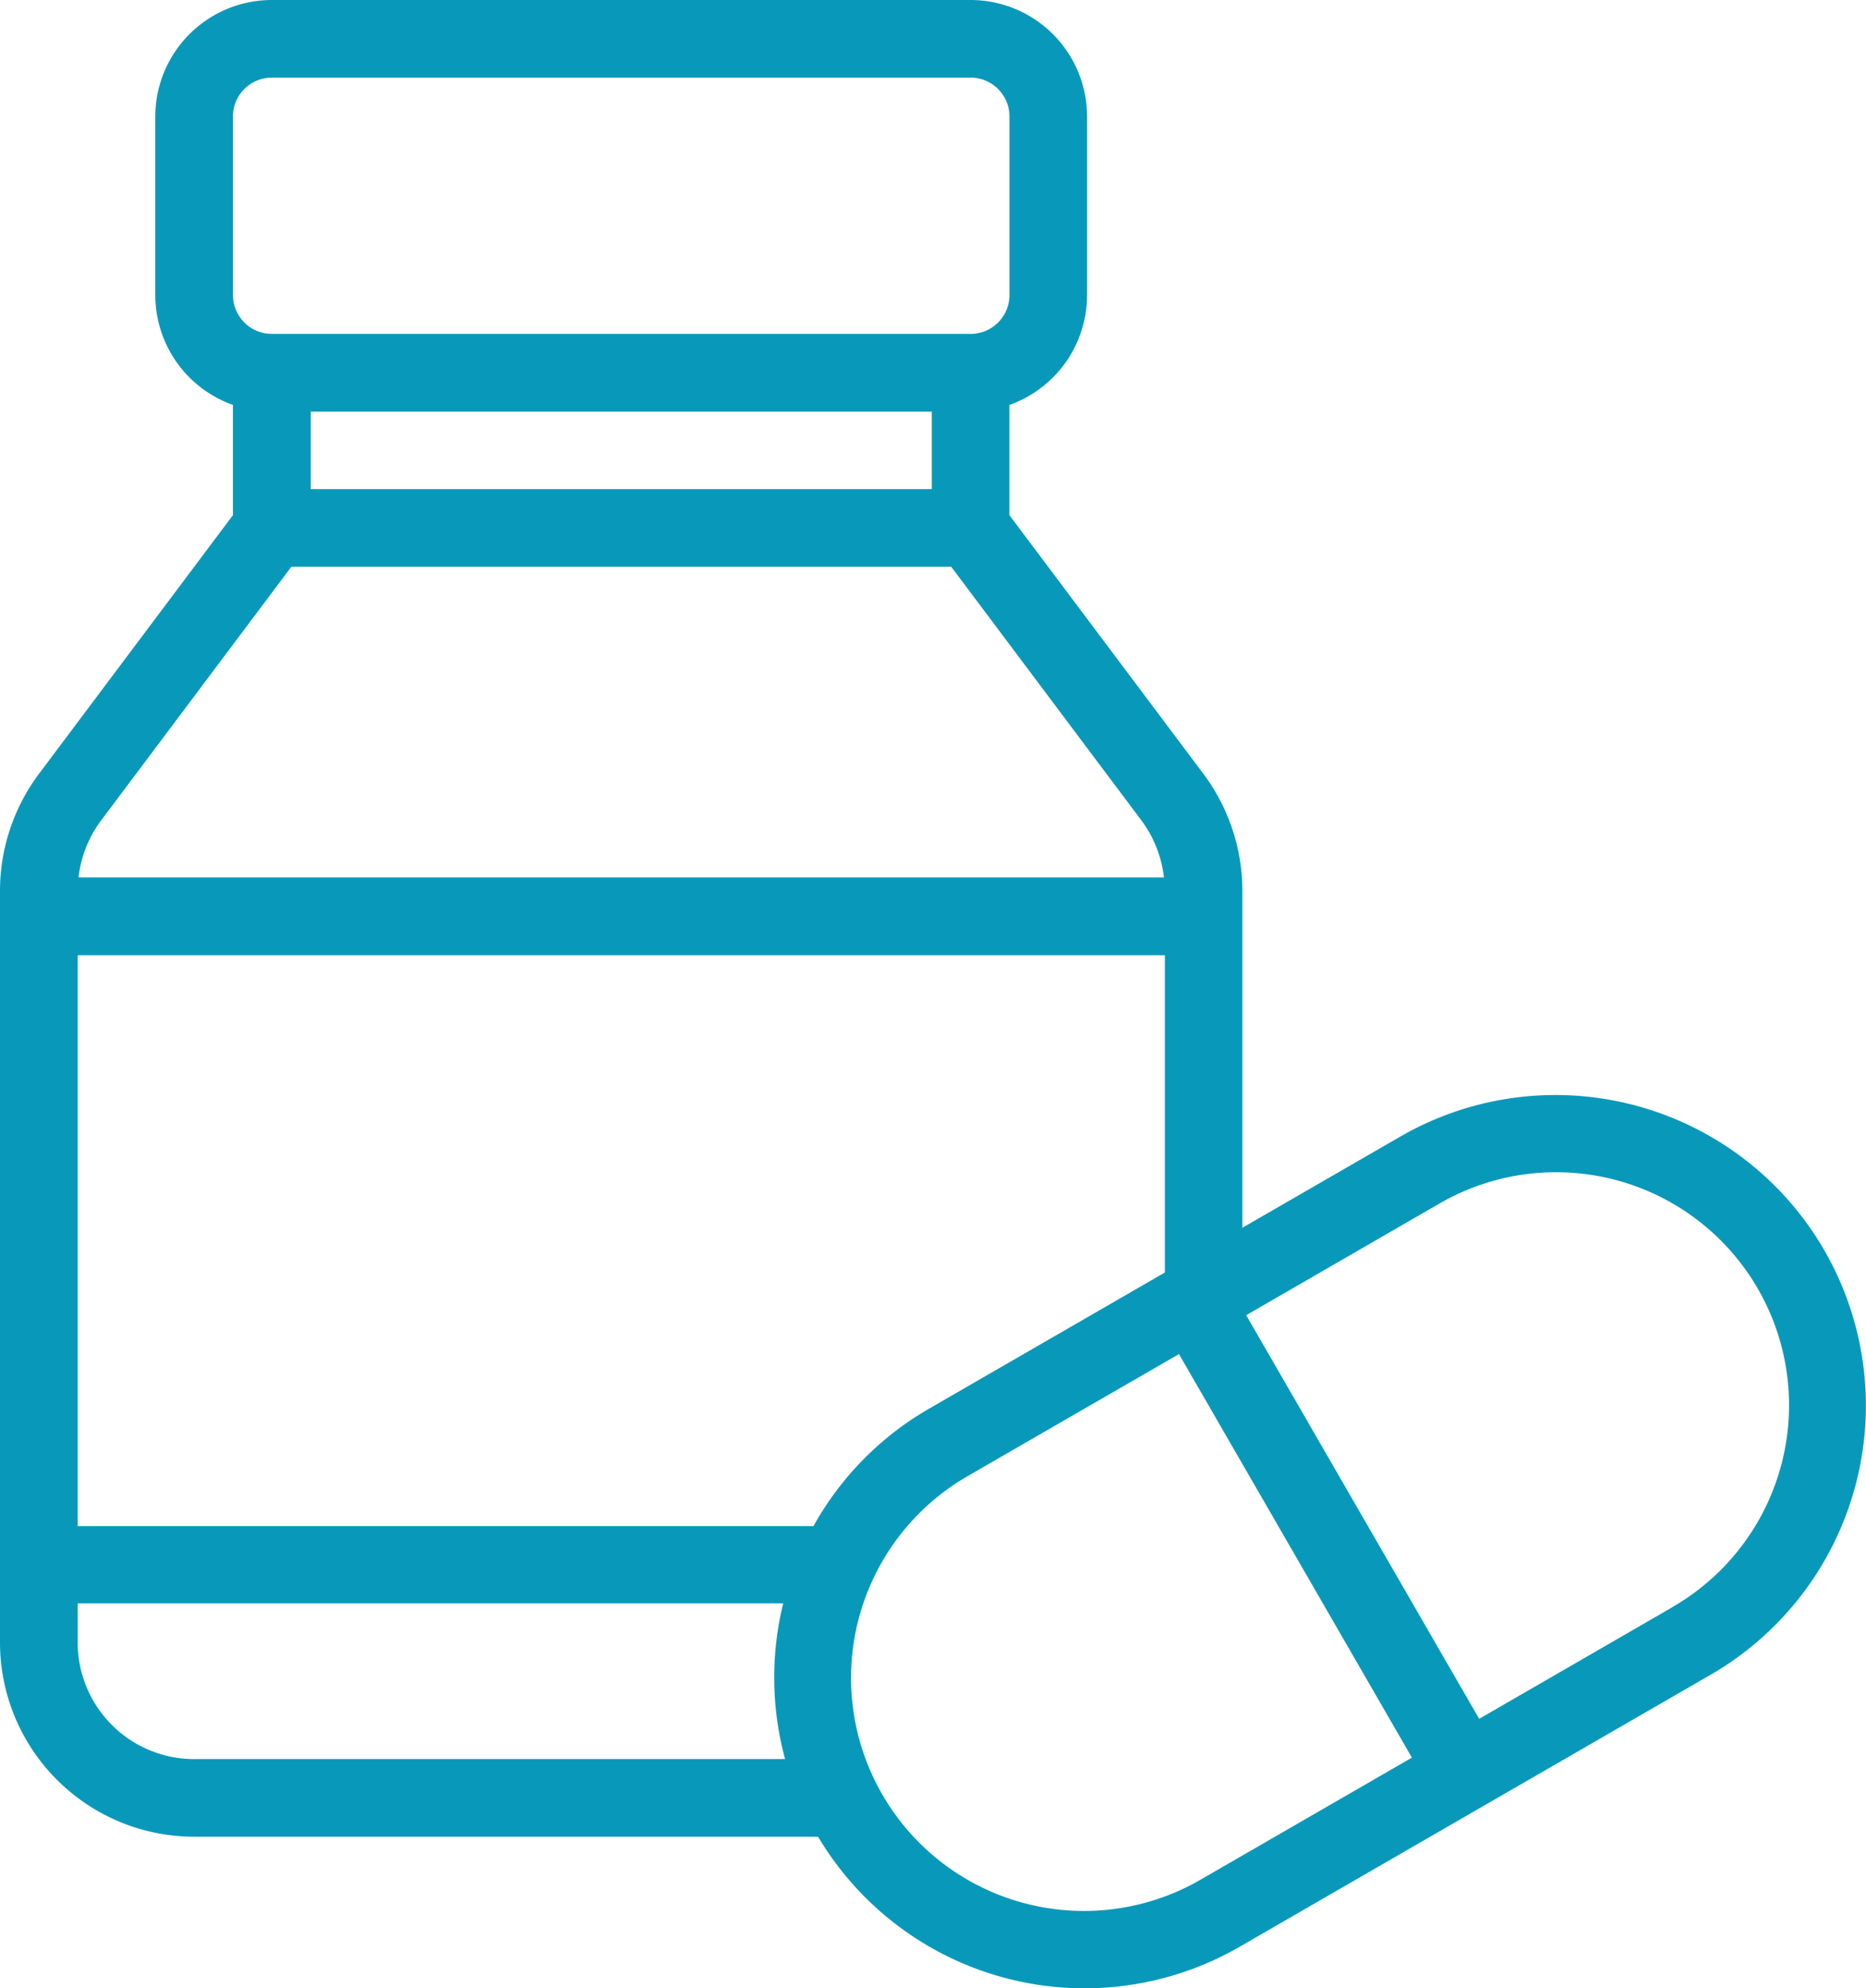 <svg xmlns="http://www.w3.org/2000/svg" width="46.933" height="50" viewBox="0 0 46.933 50"><defs><style>.a{fill:#0899ba;}</style></defs><path class="a" d="M61.587,31.444a7.808,7.808,0,0,0-10.671-2.859l-3.967,2.29v-8.48a4.918,4.918,0,0,0-.976-2.929l-4.883-6.51V10.183a2.934,2.934,0,0,0,1.953-2.762V2.929A2.933,2.933,0,0,0,40.114,0H22.537a2.933,2.933,0,0,0-2.93,2.929V7.421a2.934,2.934,0,0,0,1.953,2.762v2.772l-4.883,6.51a4.917,4.917,0,0,0-.976,2.929V41.306a4.888,4.888,0,0,0,4.883,4.883H36.277a7.8,7.8,0,0,0,10.612,2.762l11.839-6.836A7.818,7.818,0,0,0,61.587,31.444ZM21.56,2.929a.978.978,0,0,1,.976-.977H40.114a.978.978,0,0,1,.977.977V7.421a.978.978,0,0,1-.977.976H22.537a.978.978,0,0,1-.976-.976V2.929ZM18.24,20.637l5.078-6.77a.976.976,0,0,0,.2-.586V10.351H39.137V12.3H22.71a.977.977,0,0,0,0,1.953H39.626l4.784,6.379a2.955,2.955,0,0,1,.566,1.433h-27.3A2.953,2.953,0,0,1,18.24,20.637Zm2.344,23.6a2.933,2.933,0,0,1-2.929-2.929V40.32H35.4a7.825,7.825,0,0,0,.047,3.916H20.584Zm15.578-5.859H17.654V24.022H45V32l-5.92,3.418A7.754,7.754,0,0,0,36.162,38.377Zm9.751,8.882a5.859,5.859,0,1,1-5.859-10.148l5.3-3.06L51.213,44.2Zm11.839-6.836-4.847,2.8L47.045,33.074l4.847-2.8a5.859,5.859,0,1,1,5.859,10.148Z" transform="translate(-15.701)"/></svg>
